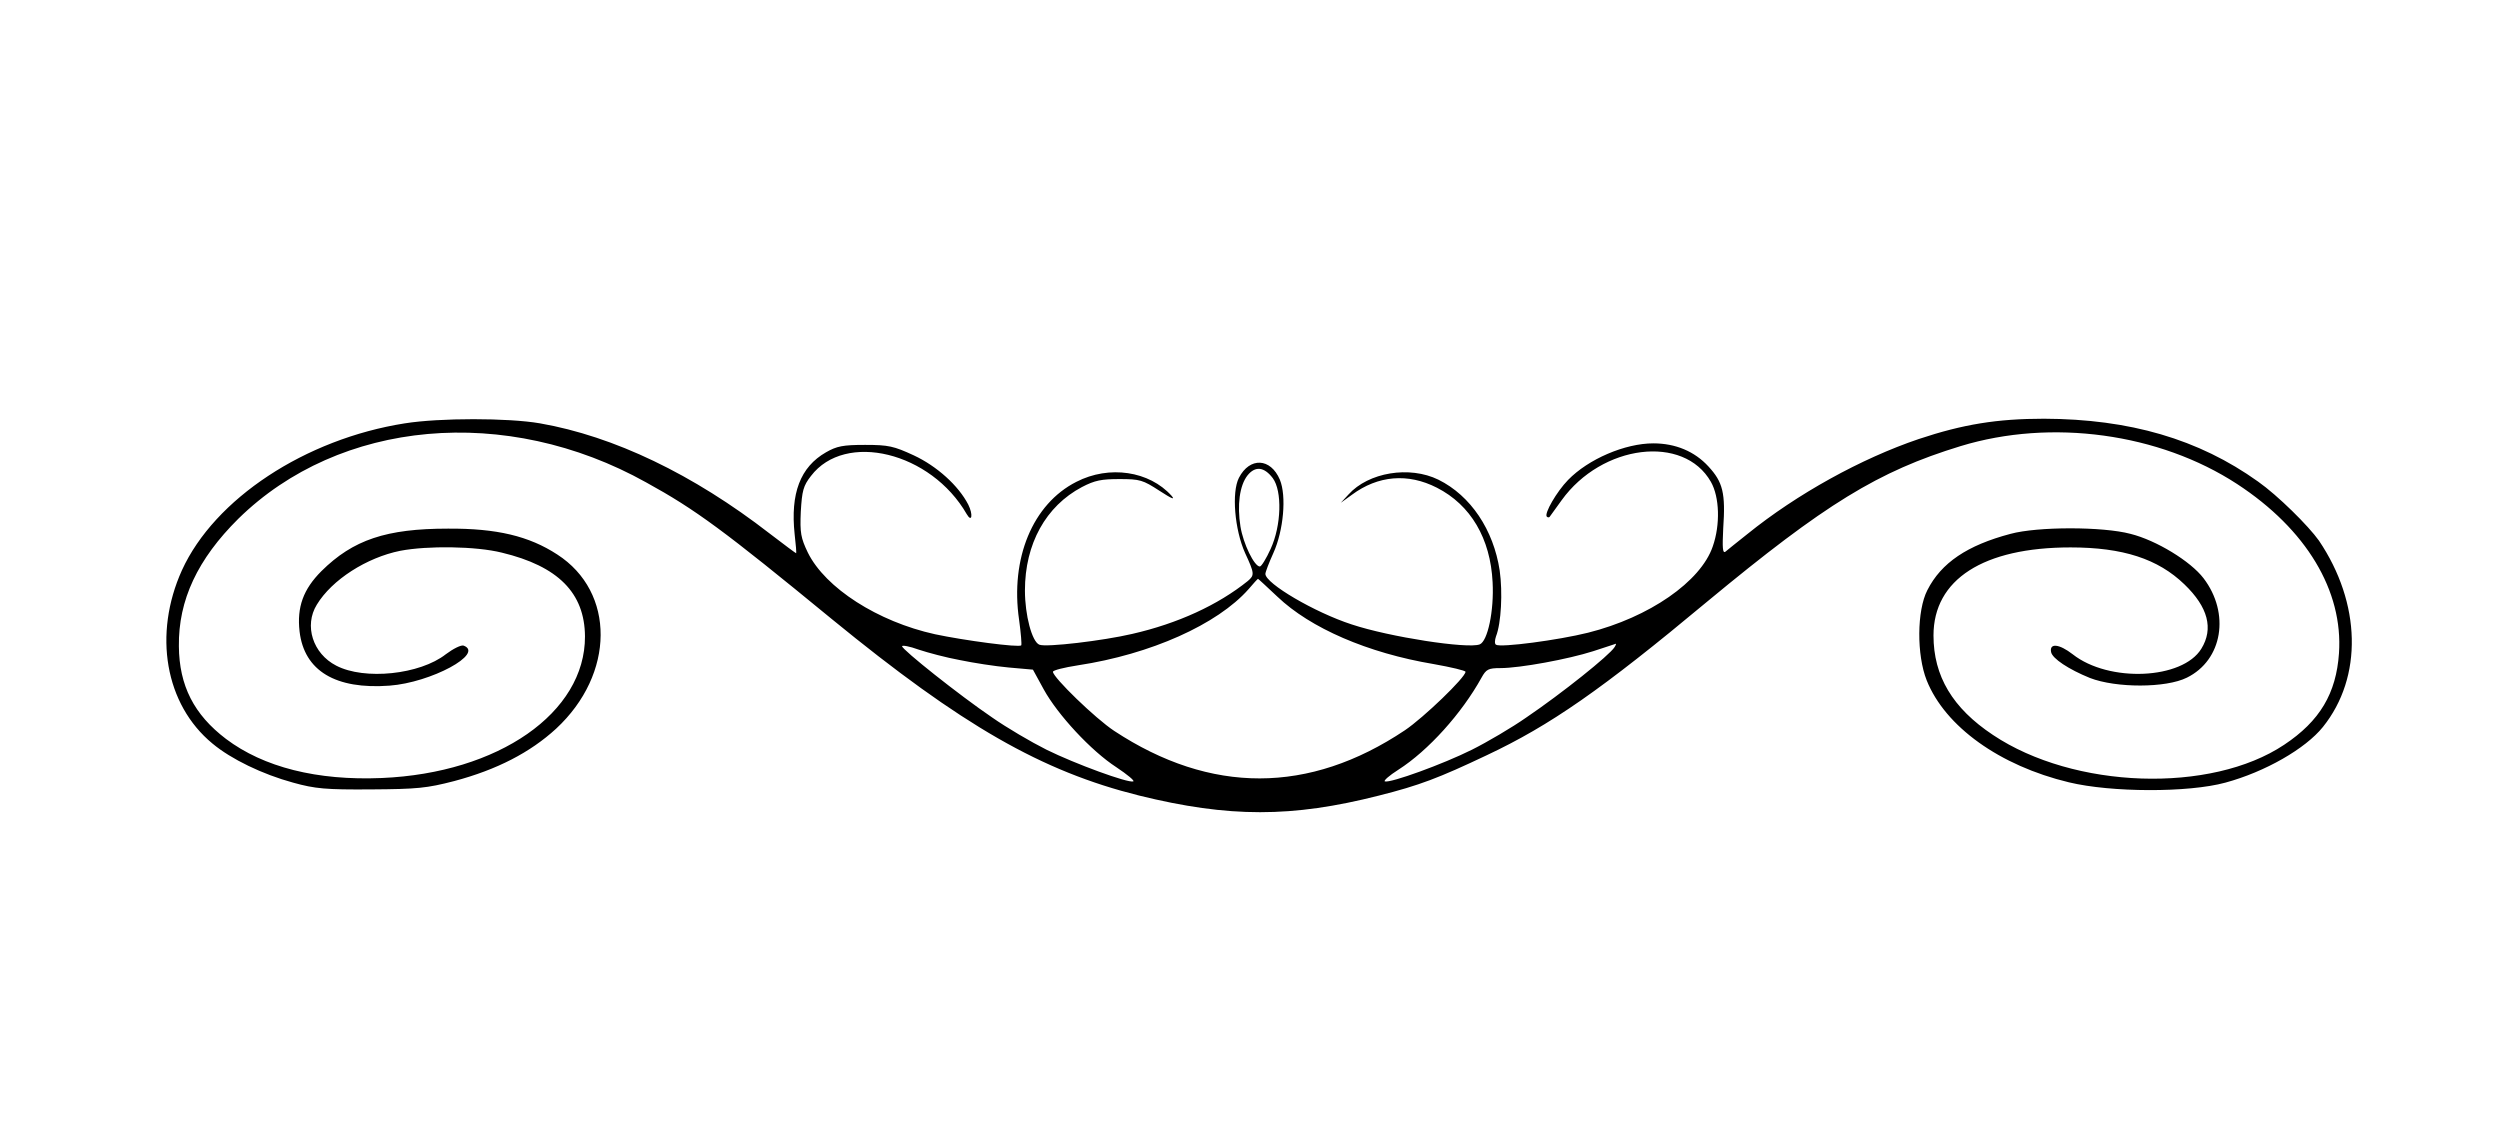 <?xml version="1.0" standalone="no"?>
<!DOCTYPE svg PUBLIC "-//W3C//DTD SVG 20010904//EN"
 "http://www.w3.org/TR/2001/REC-SVG-20010904/DTD/svg10.dtd">
<svg version="1.0" xmlns="http://www.w3.org/2000/svg"
 width="812pt" height="365pt" viewBox="0 0 812 365"
 preserveAspectRatio="xMidYMid meet">

<g transform="translate(0,365) scale(0.1,-0.1)"
fill="#000000" stroke="none">
<path d="M1315 2275 c-324 -51 -618 -245 -724 -477 -94 -208 -55 -436 99 -563
61 -51 163 -100 262 -127 72 -20 106 -23 253 -22 151 1 181 4 270 27 139 37
247 93 331 170 192 178 193 444 4 566 -92 60 -197 85 -355 84 -200 0 -308 -36
-411 -138 -59 -59 -80 -117 -71 -196 15 -128 117 -189 292 -176 135 10 309
104 241 130 -8 3 -34 -10 -58 -28 -84 -66 -264 -85 -356 -37 -76 39 -105 130
-63 198 49 81 162 153 271 175 89 17 246 15 330 -6 183 -44 269 -131 270 -272
1 -248 -281 -444 -660 -460 -210 -9 -384 35 -506 127 -104 79 -152 173 -153
301 -2 150 61 283 193 414 329 323 870 372 1325 118 160 -88 251 -155 603
-444 423 -346 681 -494 998 -573 292 -72 496 -72 779 0 131 33 194 57 350 131
206 97 373 213 716 499 384 318 555 423 823 505 295 90 645 42 898 -123 225
-147 345 -347 331 -550 -9 -130 -62 -220 -178 -297 -238 -159 -683 -144 -946
32 -131 87 -193 191 -193 323 0 182 162 286 445 286 170 0 284 -37 370 -120
77 -74 95 -144 55 -209 -61 -100 -300 -111 -418 -18 -44 34 -76 37 -70 7 4
-21 57 -56 126 -84 85 -33 247 -33 315 1 116 57 141 209 54 323 -42 55 -153
123 -237 144 -90 24 -302 24 -390 0 -140 -37 -225 -94 -270 -183 -34 -66 -35
-210 -2 -293 60 -150 237 -277 462 -331 137 -33 387 -34 508 -1 129 35 260
110 317 181 130 162 124 402 -13 605 -34 48 -134 147 -198 192 -193 138 -417
203 -695 204 -152 0 -263 -18 -407 -66 -186 -63 -395 -178 -557 -309 -33 -26
-65 -52 -71 -57 -9 -6 -10 13 -7 75 8 116 -1 151 -48 202 -45 49 -107 75 -179
75 -92 0 -211 -51 -277 -119 -37 -38 -78 -109 -69 -119 3 -3 7 -3 9 -1 2 2 19
27 39 54 131 182 397 215 485 60 28 -49 31 -139 6 -210 -39 -114 -206 -230
-405 -280 -96 -24 -284 -49 -299 -39 -5 3 -4 15 0 27 17 43 22 143 12 214 -20
132 -94 243 -199 295 -94 46 -227 24 -292 -48 l-25 -27 36 26 c85 63 182 71
276 23 110 -56 174 -165 181 -307 5 -93 -16 -192 -42 -202 -39 -15 -293 24
-416 65 -120 39 -280 133 -280 164 0 6 12 37 26 68 33 73 43 185 21 238 -30
71 -98 74 -133 6 -24 -47 -14 -168 20 -244 31 -67 31 -72 9 -91 -97 -78 -227
-138 -376 -172 -94 -22 -279 -44 -301 -35 -24 9 -47 96 -47 176 0 152 68 274
185 336 42 22 64 26 122 26 67 0 76 -3 130 -38 40 -26 52 -31 39 -16 -72 80
-202 100 -309 45 -142 -72 -215 -249 -186 -448 6 -43 9 -81 7 -83 -7 -8 -186
16 -280 36 -186 41 -356 150 -413 265 -23 48 -26 64 -23 133 4 68 8 84 33 116
111 146 390 78 506 -124 17 -29 21 -1 5 31 -32 62 -102 125 -177 160 -65 30
-82 34 -158 34 -72 0 -92 -4 -127 -24 -84 -48 -116 -134 -102 -266 4 -33 6
-61 5 -62 0 -1 -39 28 -86 64 -249 193 -506 316 -746 358 -104 18 -326 18
-439 0z m2819 -178 c31 -42 28 -154 -7 -230 -14 -31 -30 -57 -35 -57 -18 0
-54 74 -63 130 -11 69 -3 133 23 166 25 31 54 28 82 -9z m15 -385 c107 -102
293 -183 508 -219 56 -10 103 -21 103 -25 0 -18 -136 -149 -197 -190 -311
-208 -631 -208 -944 -2 -61 40 -199 174 -199 192 0 5 36 14 81 21 237 36 453
133 554 247 16 19 30 34 31 34 1 0 29 -26 63 -58z m-1031 -206 c43 -9 114 -20
158 -24 l79 -7 35 -64 c45 -82 154 -200 236 -253 36 -24 60 -44 55 -46 -17 -6
-189 57 -282 103 -50 25 -130 72 -177 105 -106 72 -292 220 -292 231 0 4 24 0
54 -11 30 -10 90 -26 134 -34z m2126 42 c-16 -26 -171 -150 -286 -228 -47 -33
-127 -80 -177 -105 -94 -47 -265 -109 -283 -103 -5 2 14 19 44 38 97 62 206
183 270 299 15 27 22 31 61 31 64 0 221 29 302 55 39 13 71 23 73 24 2 1 0 -5
-4 -11z"/>
</g>
</svg>
